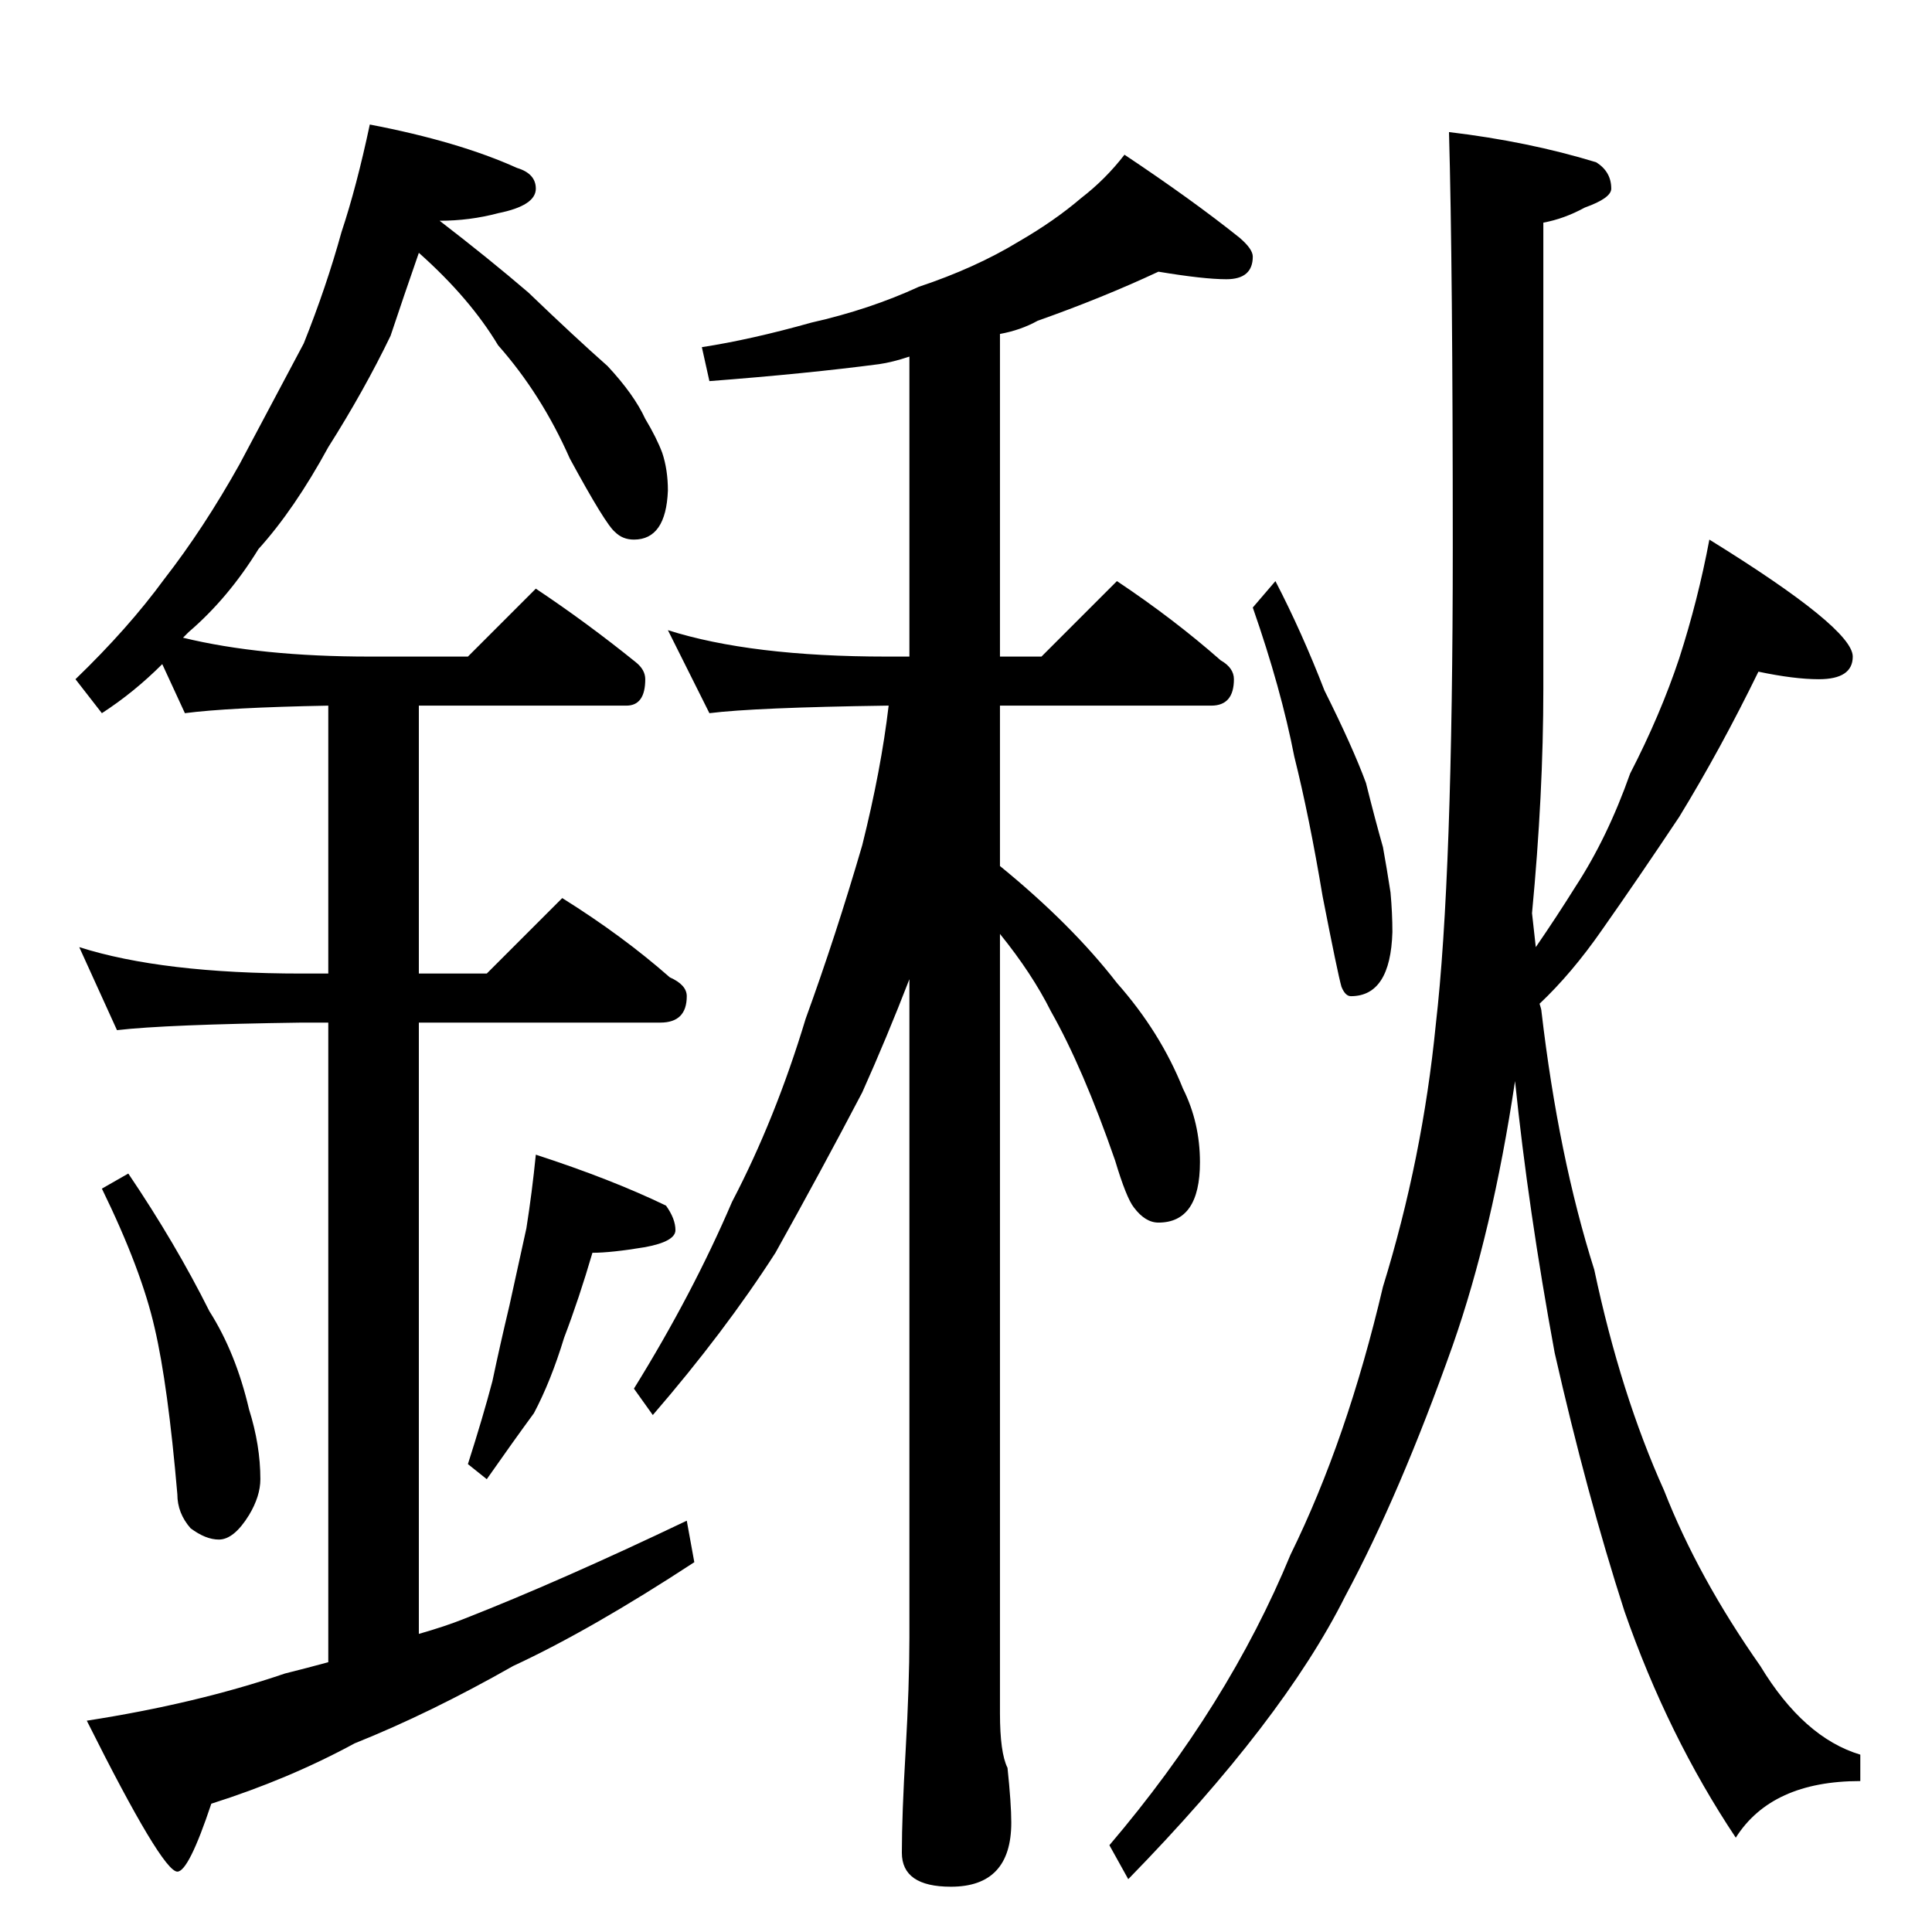 <?xml version="1.0" standalone="no"?>
<!DOCTYPE svg PUBLIC "-//W3C//DTD SVG 1.1//EN" "http://www.w3.org/Graphics/SVG/1.1/DTD/svg11.dtd" >
<svg xmlns="http://www.w3.org/2000/svg" xmlns:xlink="http://www.w3.org/1999/xlink" version="1.1" viewBox="0 -204 1024 1024">
  <g transform="matrix(1 0 0 -1 0 820)">
   <path fill="currentColor"
d="M196 958q47 -9 78 -23q10 -3 10 -11q0 -9 -20 -13q-15 -4 -31 -4q26 -20 47 -38q25 -24 42 -39q14 -15 20 -28q6 -10 9 -18q3 -9 3 -20q-1 -26 -18 -26q-6 0 -10 4q-5 4 -24 39q-15 34 -38 60q-15 25 -42 49q-8 -23 -15 -44q-14 -29 -33 -59q-18 -33 -37 -54
q-16 -26 -37 -44l-3 -3q41 -10 99 -10h52l36 36q27 -18 53 -39q5 -4 5 -9q0 -14 -10 -14h-110v-142h36l40 40q32 -20 57 -42q9 -4 9 -10q0 -14 -14 -14h-128v-324q14 4 24 8q51 20 118 52l4 -22q-55 -36 -96 -55q-44 -25 -84 -41q-35 -19 -76 -32q-12 -36 -18 -36
q-8 0 -48 80q58 9 105 25q12 3 23 6v339h-14q-72 -1 -98 -4l-20 44q44 -14 118 -14h14v142q-53 -1 -76 -4l-12 26q-15 -15 -32 -26l-14 18q28 27 47 53q21 27 40 61q18 34 34 64q12 30 20 59q8 24 15 57zM68 402q25 -37 43 -73q14 -22 21 -52q6 -19 6 -37q0 -9 -6 -19
q-8 -13 -16 -13q-7 0 -15 6q-7 8 -7 18q-5 58 -12 88q-7 31 -28 74zM284 412q40 -13 69 -27q5 -7 5 -13t-16 -9q-18 -3 -28 -3q-7 -24 -15 -45q-7 -23 -16 -40q-11 -15 -25 -35l-10 8q8 25 13 44q4 19 9 40q5 23 9 41q3 19 5 39zM614 880q-30 -14 -64 -26q-9 -5 -20 -7v-171
h22l40 40q30 -20 55 -42q7 -4 7 -10q0 -14 -12 -14h-112v-85q38 -31 62 -62q23 -26 35 -56q9 -18 9 -39q0 -32 -22 -32q-7 0 -13 8q-4 5 -10 25q-17 49 -34 79q-10 20 -27 41v-413q0 -21 4 -29q2 -19 2 -29q0 -34 -32 -34q-26 0 -26 18q0 20 2 54q2 35 2 60v349
q-12 -31 -25 -60q-22 -42 -46 -85q-27 -42 -65 -86l-10 14q31 50 52 99q23 44 39 97q16 44 30 92q10 40 14 74h-1q-70 -1 -94 -4l-22 44q44 -14 116 -14h12v159q-9 -3 -16 -4q-38 -5 -90 -9l-4 18q26 4 58 13q31 7 57 19q30 10 53 24q19 11 33 23q13 10 23 23q36 -24 61 -44
q7 -6 7 -10q0 -12 -14 -12q-12 0 -36 4zM676 716q14 -27 26 -58q15 -30 22 -49q5 -20 9 -34q2 -11 4 -24q1 -11 1 -21q-1 -34 -22 -34q-3 0 -5 5q-2 7 -10 48q-7 42 -15 74q-7 36 -22 79zM932 668q-20 -41 -42 -77q-22 -33 -41 -60q-16 -23 -33 -39q1 -3 1 -4q9 -77 28 -137
q14 -66 37 -117q18 -46 51 -93q23 -38 53 -47v-14q-47 0 -66 -30q-36 54 -59 120q-20 62 -37 137q-14 76 -21 144q-12 -80 -33 -140q-28 -79 -57 -133q-33 -66 -115 -150l-10 18q63 74 96 154q30 61 49 142q21 68 28 139q9 78 9 253q0 148 -2 220q42 -5 78 -16q8 -5 8 -14
q0 -5 -14 -10q-11 -6 -22 -8v-247q0 -56 -6 -119l2 -18q11 16 21 32q17 26 29 60q16 31 26 61q10 31 16 63q76 -47 76 -62q0 -12 -18 -12q-13 0 -32 4z" />
  </g>

</svg>
